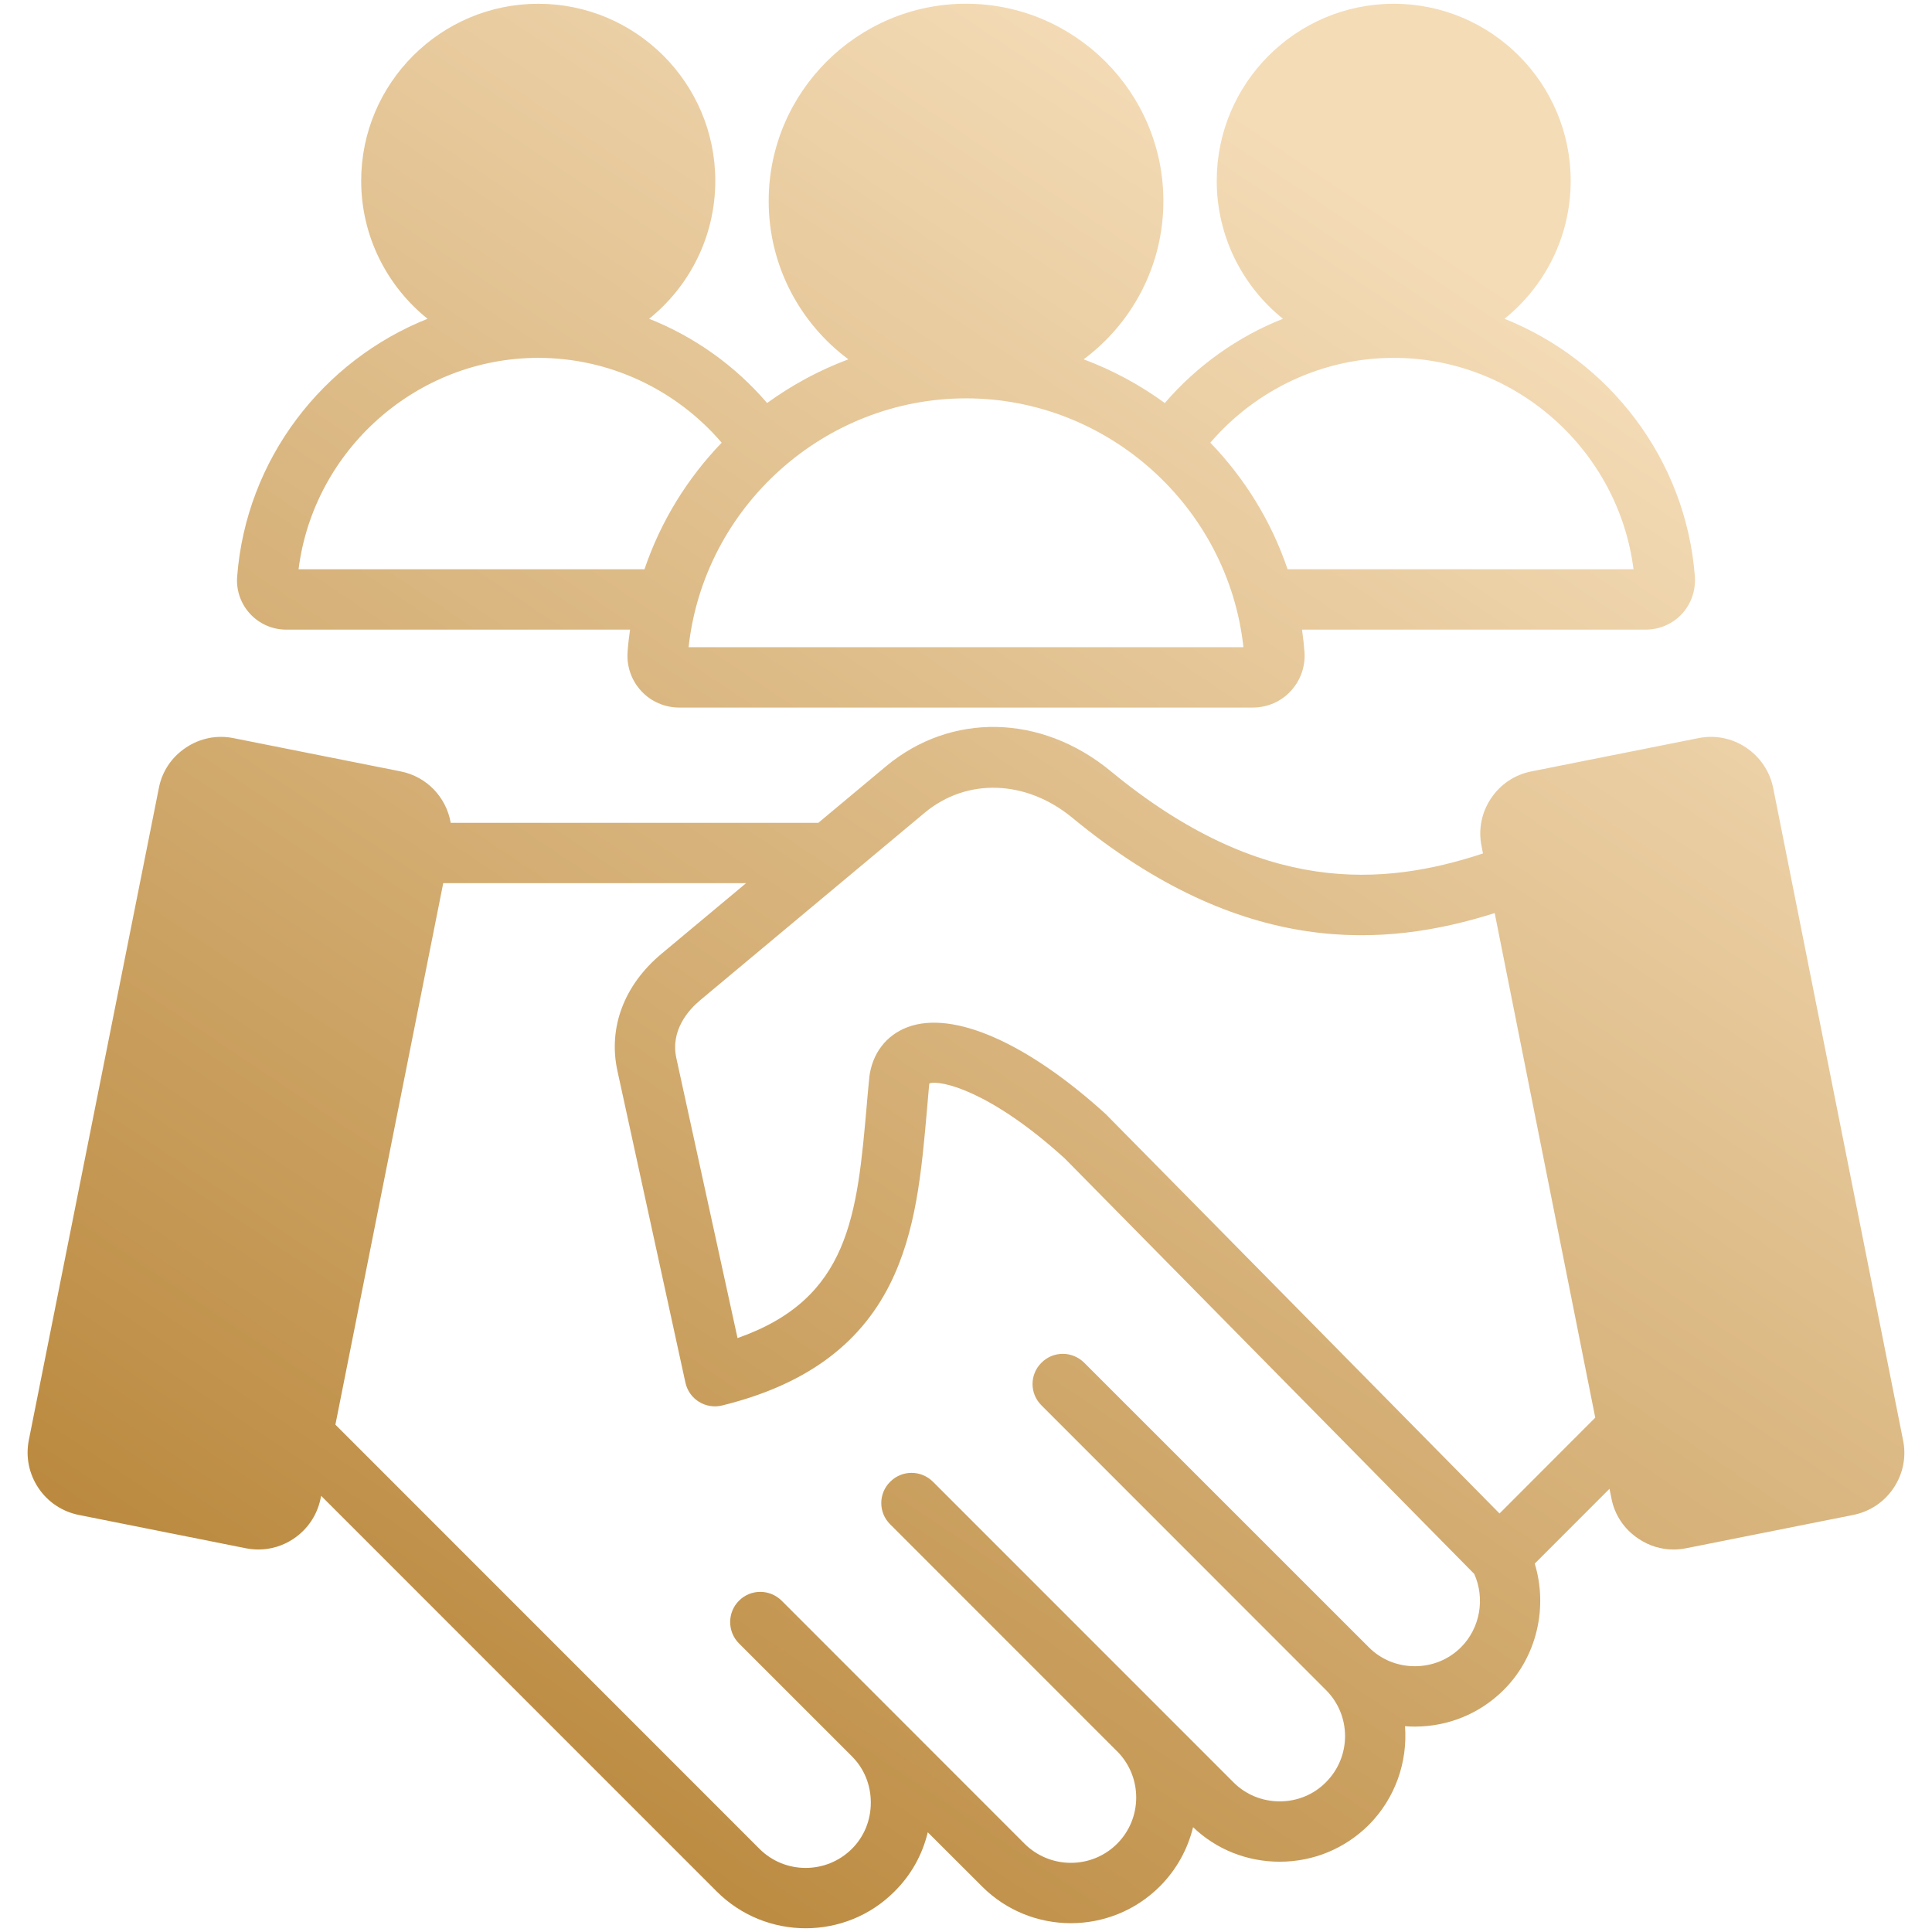 <svg width="60" height="60" viewBox="0 0 60 60" fill="none" xmlns="http://www.w3.org/2000/svg">
<g clip-path="url(#clip0_165_255)">
<path fill-rule="evenodd" clip-rule="evenodd" d="M49.542 44.026L46.569 47.003L34.383 34.643L34.35 34.608C31.907 32.384 29.603 31.37 28.188 31.898C27.52 32.148 27.083 32.719 26.995 33.465V33.487C26.968 33.738 26.947 33.988 26.925 34.238L26.923 34.266C26.619 37.745 26.392 40.331 22.905 41.555L21.004 32.859C20.816 31.989 21.391 31.357 21.75 31.058L28.713 25.244C30.023 24.151 31.863 24.212 33.3 25.395C38.589 29.758 43.015 29.436 46.419 28.356L49.542 44.026ZM43.938 51.746C44.485 51.746 44.994 51.536 45.375 51.155C45.966 50.562 46.127 49.642 45.784 48.88L33.068 35.977C30.747 33.867 29.199 33.531 28.862 33.646C28.862 33.654 28.862 33.664 28.857 33.676L28.843 33.829C28.826 34.03 28.808 34.231 28.791 34.43C28.619 36.4 28.453 38.261 27.63 39.898C26.674 41.795 24.972 43.022 22.424 43.649C22.181 43.709 21.921 43.668 21.706 43.534C21.49 43.4 21.341 43.186 21.286 42.938L19.175 33.258C18.882 31.918 19.379 30.591 20.545 29.619L23.17 27.428H13.765L10.416 44.244L23.585 57.416C24.375 58.208 25.663 58.208 26.458 57.416C26.84 57.035 27.044 56.526 27.044 55.981C27.044 55.437 26.84 54.927 26.458 54.546V54.545L22.949 51.037C22.585 50.671 22.585 50.077 22.949 49.712C23.314 49.345 23.905 49.345 24.276 49.712L31.819 57.259C32.615 58.05 33.902 58.05 34.693 57.259C35.483 56.468 35.483 55.184 34.698 54.392L34.693 54.389L27.647 47.341C27.276 46.975 27.276 46.382 27.647 46.016C28.011 45.65 28.603 45.649 28.973 46.016L38.307 55.352C38.688 55.733 39.197 55.943 39.744 55.943C40.285 55.943 40.799 55.733 41.175 55.352C41.971 54.56 41.971 53.272 41.175 52.481L32.344 43.645C31.974 43.279 31.974 42.685 32.344 42.32C32.709 41.953 33.3 41.953 33.67 42.32L42.507 51.155C42.883 51.536 43.397 51.746 43.938 51.746ZM55.068 24.471L59.102 44.73C59.207 45.245 59.102 45.77 58.809 46.209C58.517 46.647 58.069 46.945 57.555 47.048L52.36 48.083C52.233 48.108 52.1 48.121 51.973 48.121C51.587 48.121 51.211 48.007 50.885 47.787C50.443 47.494 50.144 47.05 50.045 46.534L49.984 46.236L47.663 48.559C48.077 49.922 47.729 51.454 46.701 52.48C45.966 53.215 44.983 53.621 43.938 53.621C43.839 53.621 43.734 53.617 43.634 53.609C43.717 54.709 43.341 55.838 42.507 56.677C41.766 57.412 40.788 57.817 39.744 57.817C38.727 57.817 37.776 57.437 37.052 56.745C36.887 57.42 36.544 58.059 36.019 58.584C34.494 60.107 32.018 60.107 30.498 58.585L28.813 56.903C28.647 57.595 28.299 58.228 27.779 58.742C27.022 59.503 26.022 59.884 25.022 59.884C24.021 59.884 23.021 59.503 22.259 58.742L9.974 46.455L9.957 46.534C9.852 47.05 9.554 47.494 9.117 47.787C8.791 48.007 8.41 48.121 8.028 48.121C7.896 48.121 7.769 48.108 7.636 48.083L2.447 47.048C1.933 46.945 1.485 46.647 1.192 46.209C0.899 45.77 0.794 45.245 0.894 44.729L4.934 24.471C5.033 23.956 5.332 23.511 5.774 23.218C6.21 22.925 6.735 22.82 7.249 22.923L12.444 23.957C13.267 24.121 13.864 24.775 13.997 25.553H25.414L27.509 23.804C29.531 22.114 32.339 22.172 34.494 23.949C39.18 27.816 42.949 27.53 46.055 26.505L46.011 26.276C45.906 25.761 46.011 25.235 46.303 24.797C46.596 24.358 47.038 24.06 47.558 23.957L52.747 22.923C53.267 22.82 53.791 22.925 54.228 23.218C54.664 23.511 54.963 23.956 55.068 24.471ZM22.413 13.748C20.988 12.087 18.915 11.114 16.716 11.114C12.941 11.115 9.742 13.969 9.272 17.679H20.015C20.518 16.192 21.347 14.854 22.413 13.748ZM30.001 12.371C34.411 12.371 38.141 15.743 38.616 20.099H21.385C21.861 15.743 25.591 12.371 30.001 12.371ZM43.286 11.114H43.281C41.087 11.114 39.014 12.087 37.588 13.748C38.655 14.854 39.484 16.192 39.987 17.679H50.73C50.26 13.969 47.06 11.115 43.286 11.114ZM19.567 19.554H8.885C8.465 19.554 8.056 19.376 7.769 19.066C7.481 18.756 7.332 18.336 7.365 17.913C7.642 14.255 10.034 11.194 13.278 9.9C12.024 8.892 11.217 7.346 11.217 5.615C11.217 2.583 13.687 0.117 16.716 0.117C19.75 0.117 22.214 2.583 22.214 5.615C22.214 7.346 21.413 8.891 20.159 9.9C21.562 10.456 22.822 11.349 23.823 12.516C24.596 11.956 25.442 11.497 26.348 11.159C24.845 10.041 23.872 8.254 23.872 6.244C23.872 2.865 26.625 0.116 30.001 0.116C33.378 0.116 36.13 2.865 36.13 6.244C36.13 8.254 35.157 10.041 33.654 11.159C34.56 11.497 35.406 11.956 36.174 12.516C37.18 11.349 38.44 10.456 39.843 9.9C38.589 8.891 37.787 7.346 37.787 5.615C37.787 2.583 40.252 0.117 43.286 0.117C46.314 0.117 48.779 2.583 48.779 5.615C48.779 7.346 47.978 8.892 46.723 9.9C49.967 11.194 52.36 14.255 52.637 17.913C52.664 18.337 52.52 18.757 52.233 19.066C51.946 19.376 51.537 19.554 51.111 19.554H40.435C40.468 19.782 40.495 20.013 40.512 20.247C40.545 20.691 40.39 21.134 40.086 21.46C39.788 21.787 39.357 21.974 38.909 21.974H21.093C20.645 21.974 20.214 21.787 19.915 21.461C19.611 21.135 19.457 20.692 19.49 20.247C19.506 20.013 19.534 19.782 19.567 19.554Z" fill="url(#paint0_linear_165_255)"/>
</g>
<defs>
<linearGradient id="paint0_linear_165_255" x1="41.384" y1="5.313" x2="3.602" y2="61.723" gradientUnits="userSpaceOnUse">
<stop stop-color="#F4DCB7"/>
<stop offset="1" stop-color="#AF7927"/>
</linearGradient>
<clipPath id="clip0_165_255">
<rect width="60" height="60" fill="white"/>
</clipPath>
</defs>
</svg>
